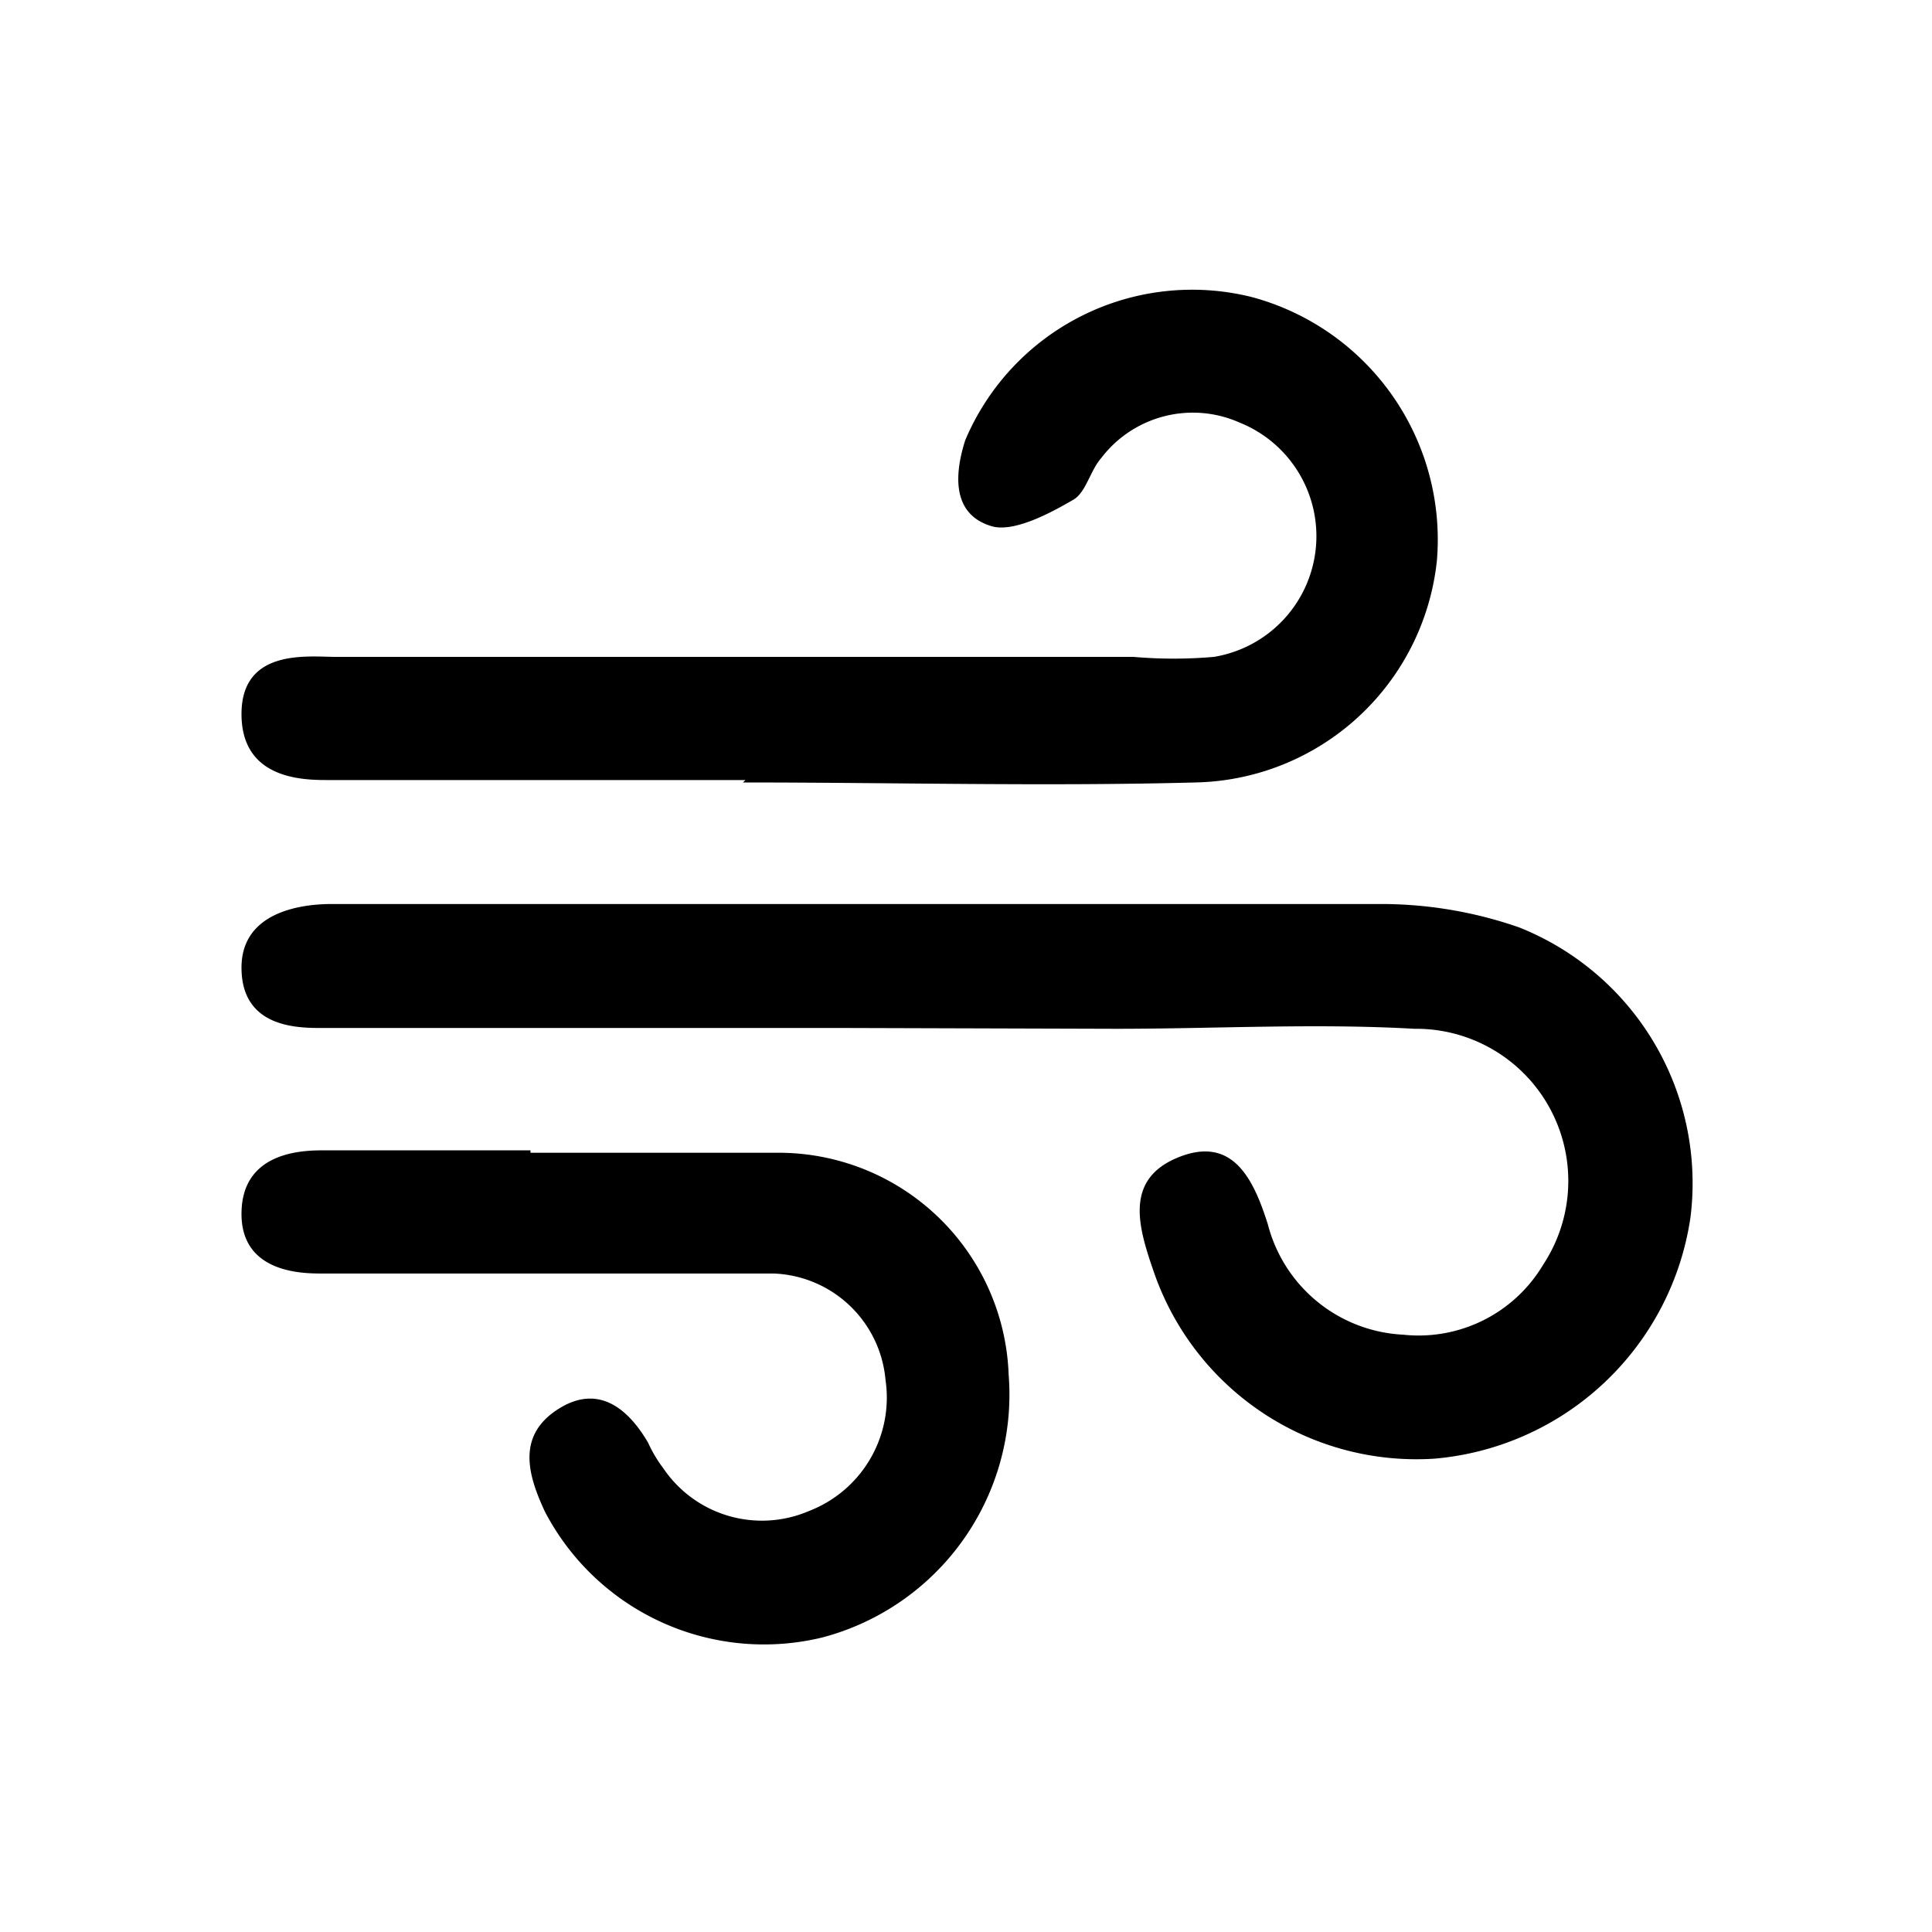 <svg xmlns="http://www.w3.org/2000/svg" viewBox="0 0 24 24">
	<path d="M10.5,12.77H4c-.3,0-1,0-1-.75s.87-.79,1.12-.79c4.36,0,8.63,0,13,0a5.22,5.22,0,0,1,1.75.29A3.42,3.42,0,0,1,21,15.12a3.52,3.52,0,0,1-3.18,3,3.45,3.45,0,0,1-3.48-2.3c-.19-.55-.39-1.16.29-1.44s.94.26,1.12.83a1.83,1.83,0,0,0,1.68,1.37,1.8,1.8,0,0,0,1.74-.87,1.89,1.89,0,0,0-1.6-2.93c-1.23-.07-2.47,0-3.71,0Z"/>
	<path d="M9.26,9.69H4.08c-.3,0-1.08,0-1.08-.82s.83-.71,1.17-.71h9.91a5.77,5.77,0,0,0,1,0,1.52,1.52,0,0,0,.32-2.91,1.43,1.43,0,0,0-1.72.44c-.14.16-.19.43-.35.52s-.69.41-1,.33c-.5-.14-.48-.63-.34-1.07a3.06,3.06,0,0,1,3.56-1.78,3.12,3.12,0,0,1,2.3,3.27,3.08,3.08,0,0,1-3,2.76c-1.87.05-3.75,0-5.62,0Z"/>
	<path d="M6.59,14.32H9.65a2.86,2.86,0,0,1,2.88,2.76,3.12,3.12,0,0,1-2.31,3.26,3.07,3.07,0,0,1-3.45-1.56c-.21-.45-.35-.93.14-1.26s.87-.06,1.14.4a1.69,1.69,0,0,0,.19.32,1.48,1.48,0,0,0,1.81.53A1.51,1.51,0,0,0,11,17.14a1.45,1.45,0,0,0-1.39-1.32l-3.2,0H4c-.23,0-1,0-1-.74s.69-.79,1-.79H6.59Z"/>
</svg>

